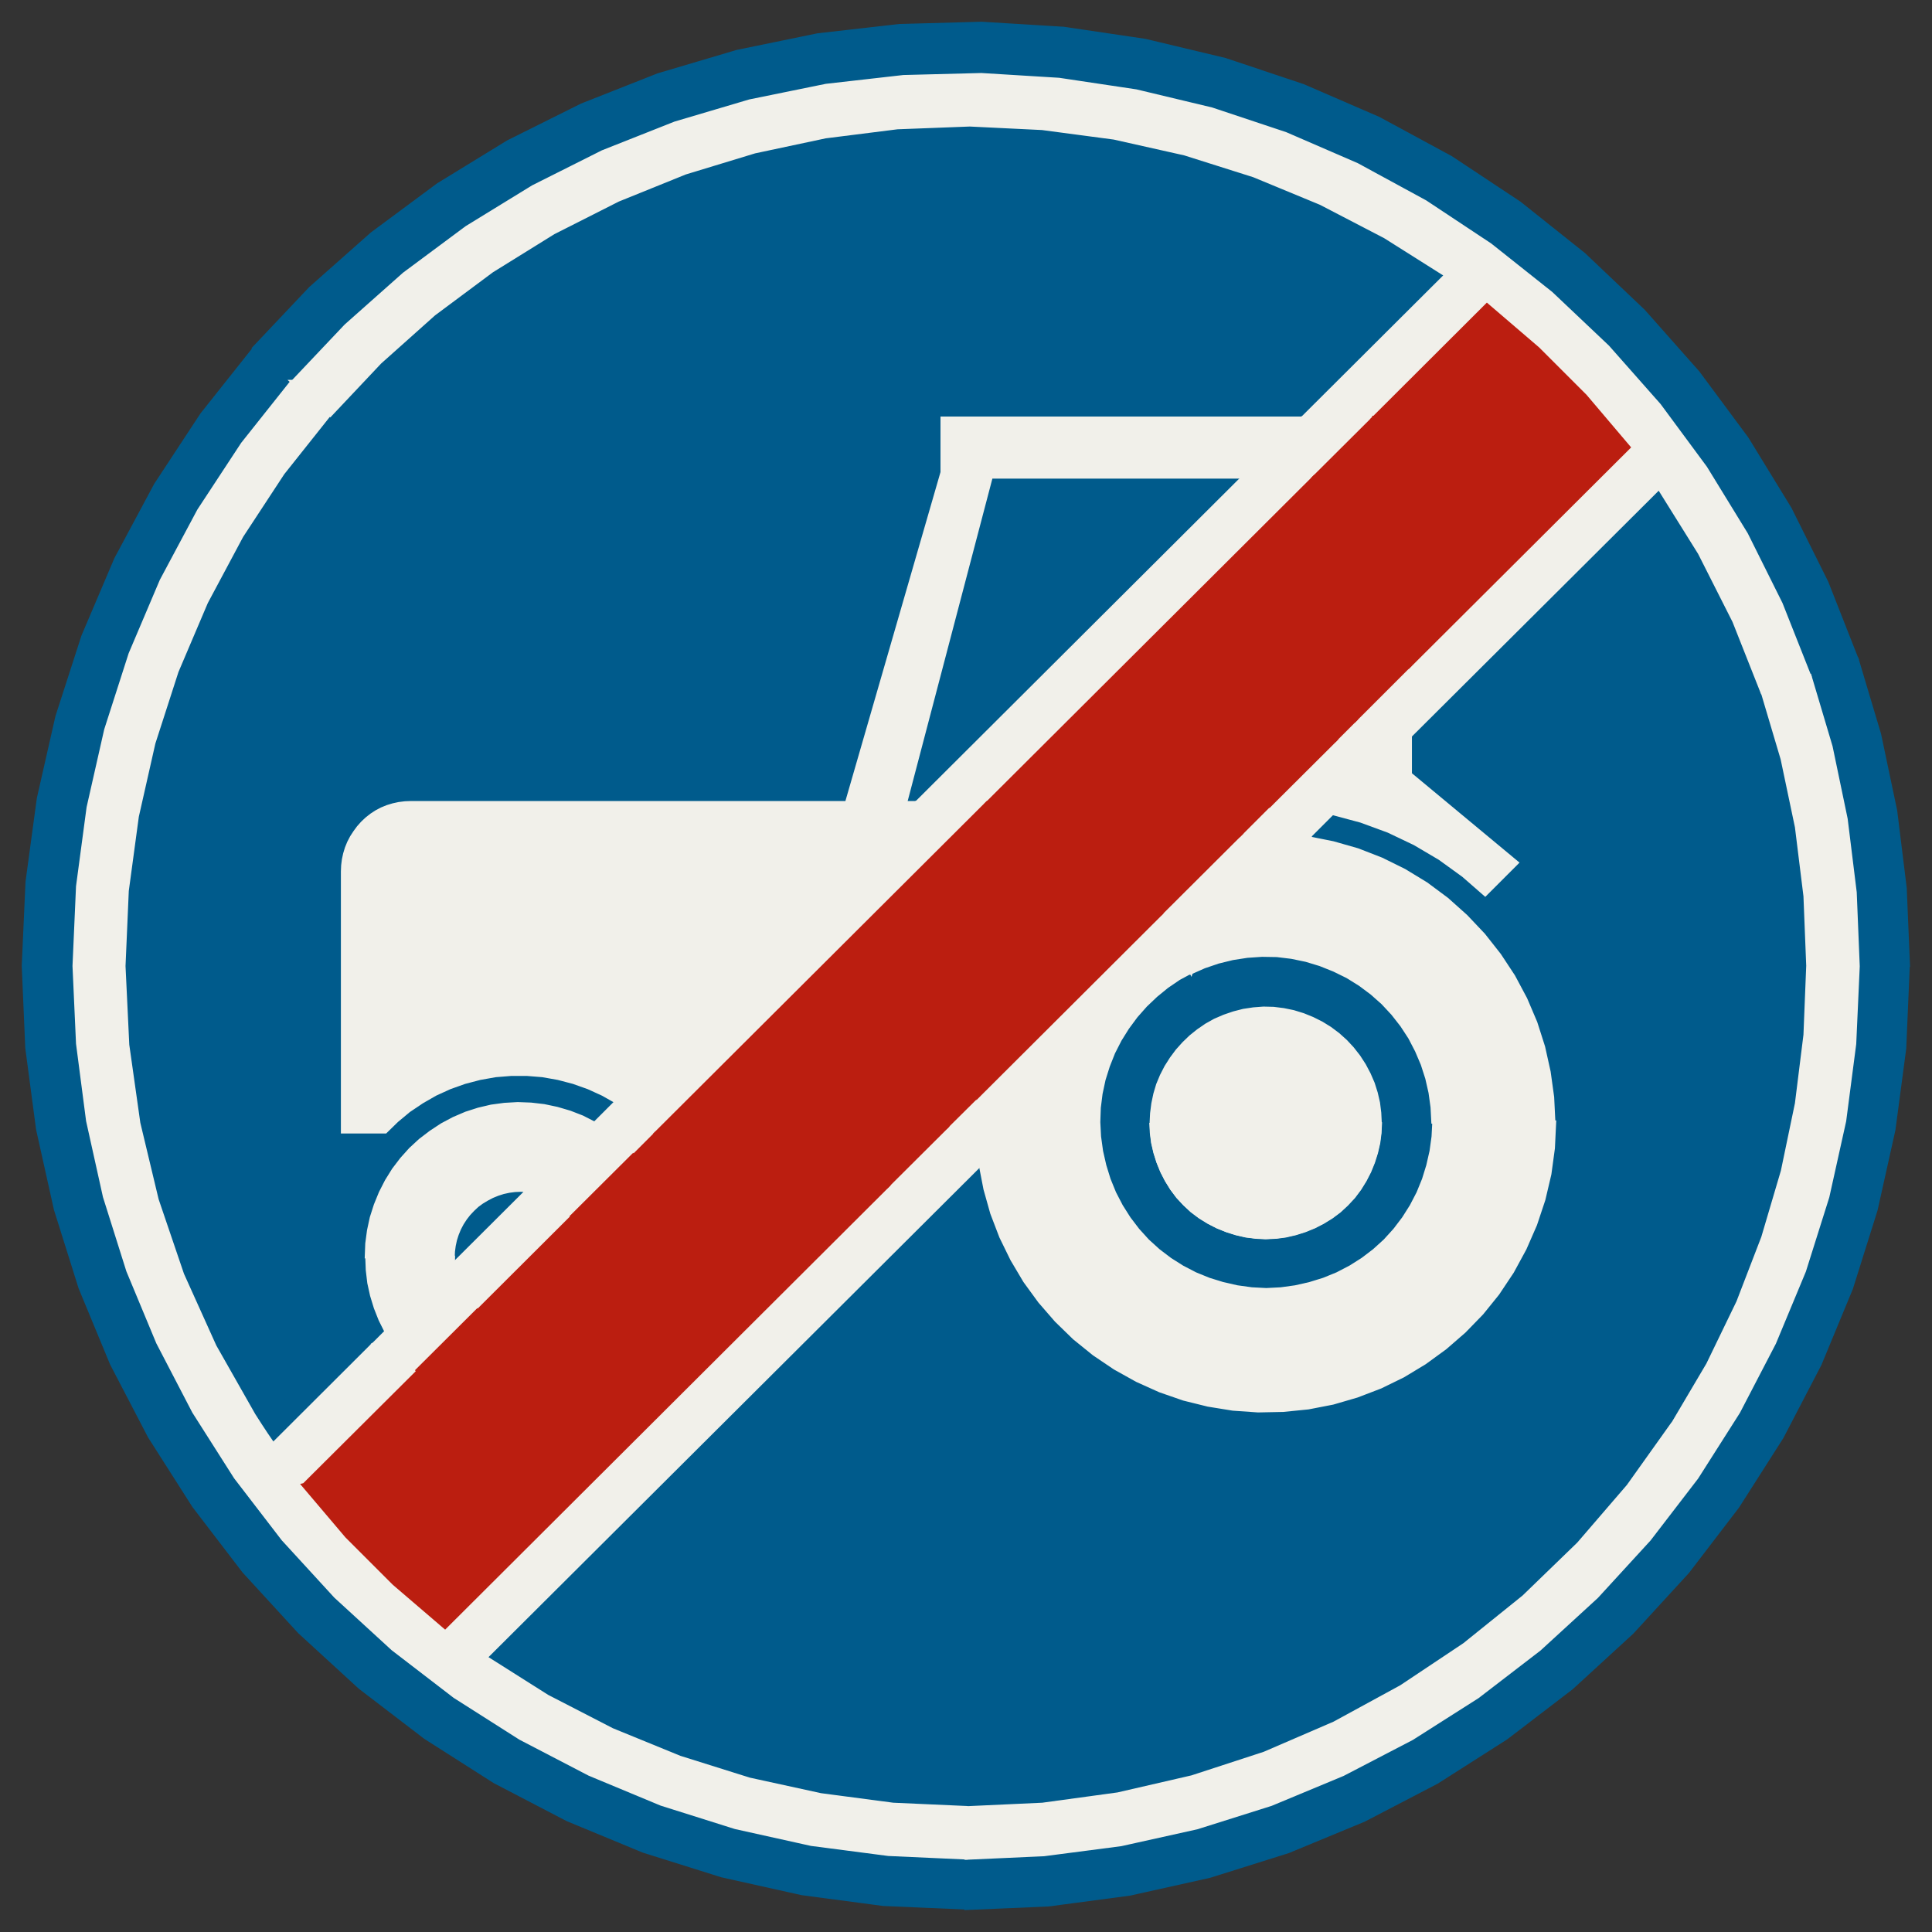 ﻿<?xml version="1.0" encoding="UTF-8" standalone="no"?>
<!DOCTYPE svg PUBLIC "-//W3C//DTD SVG 1.1//EN" "http://www.w3.org/Graphics/SVG/1.1/DTD/svg11-flat.dtd">
<svg xmlns="http://www.w3.org/2000/svg"  viewBox="-0.094 -0.094 7.688 7.688"><rect x="-0.094" y="-0.094" width="7.688" height="7.688" fill="#333333" stroke="none"/><g fill="none" stroke="black" stroke-width="0.013" transform="translate(0,7.5) scale(1, -1)">
<g id="Output" >
<path fill="rgb(0,91,140)" stroke="rgb(0,91,140)" d="M 6.561,1.928 l -0.697,0.516 -0.063,-0.078 -0.07,-0.072 -0.076,-0.066 -0.081,-0.059 -0.086,-0.052 -0.09,-0.044 -0.094,-0.036 -0.096,-0.028 -0.098,-0.019 -0.1,-0.01 -0.1,-0.002 -0.1,0.007 -0.099,0.016 -0.097,0.024 -0.095,0.033 -0.091,0.041 -0.088,0.049 -0.083,0.056 -0.078,0.063 -0.072,0.07 -0.066,0.076 -0.059,0.081 -0.051,0.086 -0.044,0.09 -0.036,0.094 -0.027,0.096 -0.019,0.098 -1.968,-1.961 0.245,-0.155 0.258,-0.133 0.269,-0.11 0.277,-0.087 0.284,-0.062 0.288,-0.038 0.29,-0.013 0.303,0.014 0.3,0.041 0.295,0.068 0.288,0.094 0.278,0.12 0.266,0.145 0.252,0.168 0.236,0.19 0.218,0.211 0.198,0.23 0.176,0.247 z "/>
<path fill="rgb(0,91,140)" stroke="rgb(0,91,140)" d="M 0.916,1.963 l 0.025,-0.039 0.025,-0.038 0.026,-0.038 0.396,0.395 -0.472,-0.28 z "/>
<path fill="rgb(0,91,140)" stroke="rgb(0,91,140)" d="M 3.656,5.718 l 0,0.214 1.434,0 0.571,0.569 -0.244,0.154 -0.256,0.133 -0.266,0.11 -0.275,0.087 -0.281,0.063 -0.286,0.038 -0.288,0.014 -0.288,-0.011 -0.286,-0.036 -0.282,-0.06 -0.276,-0.084 -0.267,-0.108 -0.257,-0.13 -0.245,-0.152 -0.231,-0.172 -0.215,-0.192 -0.198,-0.21 -0.186,-0.234 -0.164,-0.25 -0.141,-0.264 -0.117,-0.275 -0.092,-0.285 -0.066,-0.292 -0.04,-0.296 -0.013,-0.299 0.015,-0.314 0.044,-0.311 0.073,-0.305 0.101,-0.297 0.129,-0.286 0.155,-0.273 0.472,0.28 0.054,0.054 -0.023,0.046 -0.019,0.048 -0.015,0.049 -0.011,0.05 -0.006,0.051 -0.002,0.051 0.002,0.053 0.007,0.052 0.011,0.051 0.016,0.05 0.02,0.049 0.024,0.047 0.028,0.045 0.032,0.042 0.035,0.039 0.039,0.036 0.042,0.032 0.044,0.029 0.047,0.025 0.049,0.021 0.05,0.016 0.051,0.012 0.052,0.007 0.053,0.003 0.053,-0.002 0.052,-0.006 0.052,-0.011 0.051,-0.015 0.049,-0.019 0.047,-0.024 0.088,0.088 -0.055,0.031 -0.057,0.026 -0.059,0.021 -0.061,0.016 -0.062,0.011 -0.062,0.005 -0.063,-0 -0.062,-0.005 -0.062,-0.011 -0.061,-0.016 -0.059,-0.021 -0.057,-0.026 -0.054,-0.031 -0.052,-0.035 -0.048,-0.04 -0.045,-0.044 -0.171,0 0,1.036 0.001,0.024 0.003,0.024 0.005,0.023 0.007,0.023 0.009,0.022 0.011,0.021 0.013,0.02 0.014,0.019 0.016,0.018 0.017,0.016 0.019,0.015 0.02,0.013 0.021,0.011 0.022,0.009 0.023,0.007 0.023,0.005 0.024,0.003 0.024,0.001 1.734,0 0.381,1.318 z "/>
<path fill="rgb(0,91,140)" stroke="rgb(0,91,140)" d="M 6.561,1.928 l 0.14,0.237 0.12,0.248 0.099,0.257 0.078,0.264 0.056,0.269 0.034,0.273 0.011,0.275 -0.011,0.277 -0.034,0.275 -0.057,0.271 -0.079,0.266 -0.112,0.283 -0.137,0.271 -0.161,0.258 -0.991,-0.987 0,-0.149 0.425,-0.353 -0.127,-0.127 -0.087,0.076 -0.094,0.068 -0.1,0.059 -0.105,0.05 -0.109,0.04 -0.112,0.03 -0.097,-0.097 0.1,-0.02 0.098,-0.028 0.095,-0.037 0.091,-0.045 0.087,-0.053 0.082,-0.061 0.076,-0.068 0.07,-0.074 0.063,-0.08 0.056,-0.085 0.048,-0.09 0.04,-0.094 0.031,-0.097 0.022,-0.099 0.014,-0.101 0.005,-0.102 -0.005,-0.104 -0.014,-0.103 -0.024,-0.102 -0.033,-0.099 -0.042,-0.096 -0.05,-0.092 -0.058,-0.087 0.697,-0.516 z "/>
<path fill="rgb(0,91,140)" stroke="rgb(0,91,140)" d="M 1.709,2.591 l 0,-0.009 0,-0.009 0.001,-0.009 0.292,0.291 -0.023,0.001 -0.023,-0.001 -0.023,-0.003 -0.023,-0.005 -0.022,-0.007 -0.022,-0.009 -0.021,-0.011 -0.02,-0.012 -0.019,-0.014 -0.017,-0.016 -0.016,-0.017 -0.014,-0.018 -0.013,-0.02 -0.011,-0.021 -0.009,-0.022 -0.007,-0.022 -0.005,-0.023 -0.003,-0.023 -0.001,-0.023 z "/>
<path fill="rgb(0,91,140)" stroke="rgb(0,91,140)" d="M 5.398,3.126 l -0.002,-0.04 -0.005,-0.039 -0.009,-0.039 -0.012,-0.038 -0.015,-0.037 -0.018,-0.035 -0.021,-0.034 -0.024,-0.032 -0.027,-0.029 -0.029,-0.027 -0.032,-0.024 -0.034,-0.021 -0.035,-0.018 -0.037,-0.015 -0.038,-0.012 -0.039,-0.009 -0.039,-0.005 -0.04,-0.002 -0.04,0.002 -0.039,0.005 -0.039,0.009 -0.038,0.012 -0.037,0.015 -0.035,0.018 -0.034,0.021 -0.032,0.024 -0.029,0.027 -0.027,0.029 -0.024,0.032 -0.021,0.034 -0.018,0.035 -0.015,0.037 -0.012,0.038 -0.009,0.039 -0.005,0.039 -0.002,0.04 0.002,0.039 0.005,0.039 0.008,0.038 0.011,0.037 0.015,0.036 0.018,0.035 0.021,0.033 0.023,0.031 0.026,0.029 0.028,0.027 0.03,0.024 0.032,0.022 0.034,0.019 -0.093,0.188 -0.05,-0.027 -0.047,-0.032 -0.044,-0.036 -0.041,-0.039 -0.038,-0.043 -0.034,-0.046 -0.03,-0.048 -0.026,-0.051 -0.021,-0.053 -0.017,-0.054 -0.012,-0.056 -0.007,-0.056 -0.002,-0.057 0.003,-0.058 0.008,-0.058 0.013,-0.057 0.017,-0.055 0.022,-0.054 0.027,-0.052 0.031,-0.049 0.035,-0.046 0.039,-0.043 0.043,-0.039 0.046,-0.035 0.049,-0.031 0.052,-0.027 0.054,-0.022 0.055,-0.017 0.057,-0.013 0.058,-0.008 0.058,-0.003 0.058,0.003 0.058,0.008 0.057,0.013 0.055,0.017 0.054,0.022 0.052,0.027 0.049,0.031 0.046,0.035 0.043,0.039 0.039,0.043 0.035,0.046 0.031,0.049 0.027,0.052 0.022,0.054 0.017,0.055 0.013,0.057 0.008,0.058 0.003,0.058 -0.21,0 z "/>
<path fill="rgb(0,91,140)" stroke="rgb(0,91,140)" d="M 5.398,3.126 l 0.21,0 -0.003,0.059 -0.008,0.058 -0.013,0.057 -0.018,0.056 -0.023,0.054 -0.027,0.052 -0.032,0.049 -0.036,0.046 -0.04,0.043 -0.044,0.039 -0.047,0.035 -0.05,0.031 -0.053,0.026 -0.055,0.022 -0.056,0.017 -0.058,0.012 -0.058,0.007 -0.059,0.001 -0.059,-0.004 -0.058,-0.009 -0.057,-0.014 -0.056,-0.019 -0.054,-0.024 0.093,-0.188 0.037,0.016 0.038,0.013 0.039,0.01 0.04,0.006 0.04,0.003 0.04,-0.001 0.04,-0.005 0.039,-0.008 0.039,-0.012 0.037,-0.015 0.036,-0.018 0.034,-0.021 0.032,-0.024 0.03,-0.027 0.027,-0.029 0.025,-0.032 0.022,-0.034 0.019,-0.036 0.016,-0.037 0.012,-0.038 0.009,-0.039 0.005,-0.04 0.002,-0.04 z "/>
<path fill="rgb(0,91,140)" stroke="rgb(0,91,140)" d="M 3.509,4.4 l 0.043,0 1.302,1.298 -1.004,0 -0.341,-1.298 z "/>
<path fill="rgb(0,91,140)" stroke="rgb(0,91,140)" d="M 1.068,6.076 l -0.151,0.131 -0.208,-0.262 -0.184,-0.28 -0.158,-0.295 -0.131,-0.308 -0.103,-0.319 -0.074,-0.326 -0.045,-0.332 -0.015,-0.334 0.014,-0.327 0.043,-0.324 0.071,-0.319 0.098,-0.312 0.125,-0.302 0.151,-0.29 0.176,-0.276 0.199,-0.26 0.221,-0.241 0.241,-0.221 0.26,-0.199 0.276,-0.176 0.29,-0.151 0.302,-0.125 0.312,-0.098 0.319,-0.071 0.324,-0.043 0.327,-0.014 0,0.2 -0.309,0.014 -0.307,0.04 -0.302,0.067 -0.295,0.093 -0.286,0.119 -0.275,0.143 -0.261,0.166 -0.246,0.189 -0.228,0.209 -0.209,0.228 -0.189,0.246 -0.166,0.261 -0.143,0.275 -0.119,0.286 -0.093,0.295 -0.067,0.302 -0.04,0.307 -0.014,0.309 0.014,0.317 0.042,0.314 0.07,0.309 0.097,0.302 0.124,0.292 0.149,0.279 0.174,0.265 0.197,0.248 z "/>
<path fill="rgb(0,91,140)" stroke="rgb(0,91,140)" d="M 7.5,3.75 l -0.013,0.31 -0.038,0.308 -0.064,0.304 -0.089,0.298 -0.189,-0.065 0.084,-0.282 0.06,-0.288 0.036,-0.292 0.012,-0.294 -0.014,-0.309 -0.04,-0.307 -0.067,-0.302 -0.093,-0.295 -0.119,-0.286 -0.143,-0.275 -0.166,-0.261 -0.189,-0.246 -0.209,-0.228 -0.228,-0.209 -0.246,-0.189 -0.261,-0.166 -0.275,-0.143 -0.286,-0.119 -0.295,-0.093 -0.302,-0.067 -0.307,-0.04 -0.309,-0.014 0,-0.2 0.327,0.014 0.324,0.043 0.319,0.071 0.312,0.098 0.302,0.125 0.29,0.151 0.276,0.176 0.26,0.199 0.241,0.221 0.221,0.241 0.199,0.26 0.176,0.276 0.151,0.29 0.125,0.302 0.098,0.312 0.071,0.319 0.043,0.324 0.014,0.327 z "/>
<path fill="rgb(0,91,140)" stroke="rgb(0,91,140)" d="M 1.068,6.076 l 0.213,0.225 0.232,0.206 0.249,0.185 0.264,0.162 0.277,0.139 0.288,0.114 0.297,0.088 0.304,0.062 0.308,0.035 0.31,0.008 0.309,-0.019 0.307,-0.046 0.301,-0.072 0.294,-0.098 0.284,-0.123 0.272,-0.148 0.258,-0.171 0.243,-0.193 0.225,-0.213 0.205,-0.232 0.184,-0.249 0.162,-0.264 0.138,-0.277 0.114,-0.288 0.189,0.065 -0.12,0.305 -0.146,0.293 -0.171,0.279 -0.195,0.263 -0.217,0.245 -0.237,0.225 -0.256,0.204 -0.273,0.181 -0.288,0.156 -0.3,0.13 -0.311,0.104 -0.318,0.076 -0.324,0.048 -0.327,0.02 -0.327,-0.009 -0.325,-0.037 -0.321,-0.066 -0.314,-0.093 -0.304,-0.12 -0.293,-0.146 -0.279,-0.171 -0.263,-0.195 -0.245,-0.217 -0.225,-0.238 0.151,-0.131 z "/>
<path fill="rgb(241,240,234)" stroke="rgb(241,240,234)" d="M 5.398,3.126 l -0.002,-0.04 -0.005,-0.039 -0.009,-0.039 -0.012,-0.038 -0.015,-0.037 -0.018,-0.035 -0.021,-0.034 -0.024,-0.032 -0.027,-0.029 -0.029,-0.027 -0.032,-0.024 -0.034,-0.021 -0.035,-0.018 -0.037,-0.015 -0.038,-0.012 -0.039,-0.009 -0.039,-0.005 -0.04,-0.002 -0.04,0.002 -0.039,0.005 -0.039,0.009 -0.038,0.012 -0.037,0.015 -0.035,0.018 -0.034,0.021 -0.032,0.024 -0.029,0.027 -0.027,0.029 -0.024,0.032 -0.021,0.034 -0.018,0.035 -0.015,0.037 -0.012,0.038 -0.009,0.039 -0.005,0.039 -0.002,0.04 0.002,-0.04 0.005,-0.039 0.009,-0.039 0.012,-0.038 0.015,-0.037 0.018,-0.035 0.021,-0.034 0.024,-0.032 0.027,-0.029 0.029,-0.027 0.032,-0.024 0.034,-0.021 0.035,-0.018 0.037,-0.015 0.038,-0.012 0.039,-0.009 0.039,-0.005 0.04,-0.002 0.04,0.002 0.039,0.005 0.039,0.009 0.038,0.012 0.037,0.015 0.035,0.018 0.034,0.021 0.032,0.024 0.029,0.027 0.027,0.029 0.024,0.032 0.021,0.034 0.018,0.035 0.015,0.037 0.012,0.038 0.009,0.039 0.005,0.039 0.002,0.04 z "/>
<path fill="rgb(241,240,234)" stroke="rgb(241,240,234)" d="M 5.398,3.126 l -0.002,0.04 -0.005,0.04 -0.009,0.039 -0.012,0.038 -0.016,0.037 -0.019,0.036 -0.022,0.034 -0.025,0.032 -0.027,0.029 -0.03,0.027 -0.032,0.024 -0.034,0.021 -0.036,0.018 -0.037,0.015 -0.039,0.012 -0.039,0.008 -0.04,0.005 -0.04,0.001 -0.04,-0.003 -0.04,-0.006 -0.039,-0.01 -0.038,-0.013 -0.037,-0.016 -0.034,-0.019 -0.032,-0.022 -0.03,-0.024 -0.028,-0.027 -0.026,-0.029 -0.023,-0.031 -0.021,-0.033 -0.018,-0.035 -0.015,-0.036 -0.011,-0.037 -0.008,-0.038 -0.005,-0.039 -0.002,-0.039 0.002,-0.04 0.005,-0.039 0.009,-0.039 0.012,-0.038 0.015,-0.037 0.018,-0.035 0.021,-0.034 0.024,-0.032 0.027,-0.029 0.029,-0.027 0.032,-0.024 0.034,-0.021 0.035,-0.018 0.037,-0.015 0.038,-0.012 0.039,-0.009 0.039,-0.005 0.04,-0.002 0.04,0.002 0.039,0.005 0.039,0.009 0.038,0.012 0.037,0.015 0.035,0.018 0.034,0.021 0.032,0.024 0.029,0.027 0.027,0.029 0.024,0.032 0.021,0.034 0.018,0.035 0.015,0.037 0.012,0.038 0.009,0.039 0.005,0.039 0.002,0.04 z "/>
<path fill="rgb(241,240,234)" stroke="rgb(241,240,234)" d="M 5.517,4.664 l -0.308,-0.307 0.112,-0.03 0.109,-0.04 0.105,-0.05 0.1,-0.059 0.094,-0.068 0.087,-0.076 0.127,0.127 -0.425,0.353 0,0.149 z "/>
<path fill="rgb(241,240,234)" stroke="rgb(241,240,234)" d="M 3.656,5.718 l -0.381,-1.318 -1.734,0 -0.024,-0.001 -0.024,-0.003 -0.023,-0.005 -0.023,-0.007 -0.022,-0.009 -0.021,-0.011 -0.02,-0.013 -0.019,-0.015 -0.017,-0.016 -0.016,-0.018 -0.014,-0.019 -0.013,-0.02 -0.011,-0.021 -0.009,-0.022 -0.007,-0.023 -0.005,-0.023 -0.003,-0.024 -0.001,-0.024 0,-1.036 0.171,0 0.045,0.044 0.048,0.04 0.052,0.035 0.054,0.031 0.057,0.026 0.059,0.021 0.061,0.016 0.062,0.011 0.062,0.005 0.063,0 0.062,-0.005 0.062,-0.011 0.061,-0.016 0.059,-0.021 0.057,-0.026 0.055,-0.031 0.913,0.91 0.237,0.279 0.341,1.298 1.004,0 0.235,0.234 -1.434,0 0,-0.214 z "/>
<path fill="rgb(241,240,234)" stroke="rgb(241,240,234)" d="M 3.509,4.4 l -0.237,-0.279 0.28,0.279 -0.043,0 z "/>
<path fill="rgb(241,240,234)" stroke="rgb(241,240,234)" d="M 1.709,2.591 l 0.001,0.023 0.003,0.023 0.005,0.023 0.007,0.022 0.009,0.022 0.011,0.021 0.013,0.02 0.014,0.018 0.016,0.017 0.017,0.016 0.019,0.014 0.02,0.012 0.021,0.011 0.022,0.009 0.022,0.007 0.023,0.005 0.023,0.003 0.023,0.001 0.023,-0.001 0.269,0.268 -0.047,0.024 -0.049,0.019 -0.051,0.015 -0.052,0.011 -0.052,0.006 -0.053,0.002 -0.053,-0.003 -0.052,-0.007 -0.051,-0.012 -0.05,-0.016 -0.049,-0.021 -0.047,-0.025 -0.044,-0.029 -0.042,-0.032 -0.039,-0.036 -0.035,-0.039 -0.032,-0.042 -0.028,-0.045 -0.024,-0.047 -0.02,-0.049 -0.016,-0.05 -0.011,-0.051 -0.007,-0.052 -0.002,-0.053 0.343,0 z "/>
<path fill="rgb(241,240,234)" stroke="rgb(241,240,234)" d="M 1.709,2.591 l -0.343,0 0.002,-0.051 0.006,-0.051 0.011,-0.05 0.015,-0.049 0.019,-0.048 0.023,-0.046 0.269,0.268 -0.001,0.009 -0,0.009 -0,0.009 z "/>
<path fill="rgb(241,240,234)" stroke="rgb(241,240,234)" d="M 4.646,3.724 l -0.024,0.048 -0.815,-0.812 0.019,-0.098 0.027,-0.096 0.036,-0.094 0.044,-0.09 0.051,-0.086 0.059,-0.081 0.066,-0.076 0.072,-0.07 0.078,-0.063 0.083,-0.056 0.088,-0.049 0.091,-0.041 0.095,-0.033 0.097,-0.024 0.099,-0.016 0.1,-0.007 0.1,0.002 0.1,0.01 0.098,0.019 0.096,0.028 0.094,0.036 0.09,0.044 0.086,0.052 0.081,0.059 0.076,0.066 0.07,0.072 0.063,0.078 0.058,0.087 0.05,0.092 0.042,0.096 0.033,0.099 0.024,0.102 0.014,0.103 0.005,0.104 -0.48,0 -0.003,-0.058 -0.008,-0.058 -0.013,-0.057 -0.017,-0.055 -0.022,-0.054 -0.027,-0.052 -0.031,-0.049 -0.035,-0.046 -0.039,-0.043 -0.043,-0.039 -0.046,-0.035 -0.049,-0.031 -0.052,-0.027 -0.054,-0.022 -0.055,-0.017 -0.057,-0.013 -0.058,-0.008 -0.058,-0.003 -0.058,0.003 -0.058,0.008 -0.057,0.013 -0.055,0.017 -0.054,0.022 -0.052,0.027 -0.049,0.031 -0.046,0.035 -0.043,0.039 -0.039,0.043 -0.035,0.046 -0.031,0.049 -0.027,0.052 -0.022,0.054 -0.017,0.055 -0.013,0.057 -0.008,0.058 -0.003,0.058 0.002,0.057 0.007,0.056 0.012,0.056 0.017,0.054 0.021,0.053 0.026,0.051 0.03,0.048 0.034,0.046 0.038,0.043 0.041,0.039 0.044,0.036 0.047,0.032 0.05,0.027 z "/>
<path fill="rgb(241,240,234)" stroke="rgb(241,240,234)" d="M 6.089,3.126 l -0.005,0.102 -0.014,0.101 -0.022,0.099 -0.031,0.097 -0.04,0.094 -0.048,0.09 -0.056,0.085 -0.063,0.08 -0.07,0.074 -0.076,0.068 -0.082,0.061 -0.087,0.053 -0.091,0.045 -0.095,0.037 -0.098,0.028 -0.1,0.02 -0.491,-0.489 0.024,-0.048 0.054,0.024 0.056,0.019 0.057,0.014 0.058,0.009 0.059,0.004 0.059,-0.001 0.058,-0.007 0.058,-0.012 0.056,-0.017 0.055,-0.022 0.053,-0.026 0.05,-0.031 0.047,-0.035 0.044,-0.039 0.04,-0.043 0.036,-0.046 0.032,-0.049 0.027,-0.052 0.023,-0.054 0.018,-0.056 0.013,-0.057 0.008,-0.058 0.003,-0.059 0.48,0 z "/>
<path fill="rgb(241,240,234)" stroke="rgb(241,240,234)" d="M 1.839,0.998 l 1.968,1.961 -0.007,0.055 -0.004,0.056 -0.001,0.056 0.001,0.036 0.002,0.036 0.003,0.036 -0.122,-0.121 0.003,-0.081 0.008,-0.081 0.014,-0.08 -0.267,0 -1.759,-1.754 0.053,-0.041 0.054,-0.04 0.055,-0.039 z "/>
<path fill="rgb(241,240,234)" stroke="rgb(241,240,234)" d="M 6.508,5.652 l -0.039,0.055 -0.04,0.054 -0.041,0.054 -0.871,-0.868 0,-0.282 0.991,0.987 z "/>
<path fill="rgb(241,240,234)" stroke="rgb(241,240,234)" d="M 3.436,2.872 l 0.267,0 -0.014,0.08 -0.008,0.081 -0.003,0.081 -0.242,-0.241 z "/>
<path fill="rgb(241,240,234)" stroke="rgb(241,240,234)" d="M 5.303,4.646 l -0.087,0 -0.261,-0.26 0.085,-0.004 0.085,-0.01 0.084,-0.015 0.308,0.307 0,0.282 -0.214,-0.214 0,-0.087 z "/>
<path fill="rgb(241,240,234)" stroke="rgb(241,240,234)" d="M 3.807,2.96 l 0.815,0.812 -0.094,0.189 -0.728,-0.726 -0.003,-0.036 -0.002,-0.036 -0.001,-0.036 0.001,-0.056 0.004,-0.056 0.007,-0.055 z "/>
<path fill="rgb(241,240,234)" stroke="rgb(241,240,234)" d="M 4.622,3.772 l 0.491,0.489 -0.091,0.01 -0.092,0.003 -0.092,-0.005 -0.309,-0.308 0.094,-0.189 z "/>
<path fill="rgb(241,240,234)" stroke="rgb(241,240,234)" d="M 5.303,4.646 l 0,0.087 -0.087,-0.087 0.087,0 z "/>
<path fill="rgb(241,240,234)" stroke="rgb(241,240,234)" d="M 5.112,4.261 l 0.097,0.097 -0.084,0.015 -0.085,0.01 -0.085,0.004 -0.118,-0.118 0.092,0.005 0.092,-0.003 0.091,-0.01 z "/>
<path fill="rgb(241,240,234)" stroke="rgb(241,240,234)" d="M 4.855,5.698 l -1.302,-1.298 0.283,0 1.302,1.298 -0.283,0 z "/>
<path fill="rgb(241,240,234)" stroke="rgb(241,240,234)" d="M 2.359,3.211 l 0.014,-0.009 0.014,-0.009 0.013,-0.009 0.016,-0.012 0.016,-0.012 0.015,-0.013 0.826,0.974 -0.913,-0.91 z "/>
<path fill="rgb(241,240,234)" stroke="rgb(241,240,234)" d="M 5.09,5.932 l -0.235,-0.234 0.283,0 0.235,0.234 -0.283,0 z "/>
<path fill="rgb(241,240,234)" stroke="rgb(241,240,234)" d="M 1.811,2.382 l 0.374,0.373 -0.012,0.014 -0.013,0.013 -0.013,0.012 -0.018,0.014 -0.019,0.012 -0.02,0.011 -0.021,0.009 -0.022,0.007 -0.022,0.005 -0.023,0.003 -0.292,-0.291 0.003,-0.024 0.005,-0.023 0.008,-0.023 0.01,-0.022 0.011,-0.021 0.013,-0.02 0.015,-0.018 0.017,-0.017 0.018,-0.016 z "/>
<path fill="rgb(241,240,234)" stroke="rgb(241,240,234)" d="M 2.369,3.055 l -0.222,-0.262 0.013,-0.012 0.013,-0.013 0.012,-0.014 0.244,0.243 -0.019,0.02 -0.02,0.019 -0.021,0.018 z "/>
<path fill="rgb(241,240,234)" stroke="rgb(241,240,234)" d="M 2.359,3.211 l -0.088,-0.088 0.02,-0.012 0.02,-0.012 0.019,-0.013 0.07,0.098 -0.013,0.009 -0.014,0.009 -0.014,0.009 z "/>
<path fill="rgb(241,240,234)" stroke="rgb(241,240,234)" d="M 1.112,1.685 l 0.455,0.453 -0.043,0.043 -0.039,0.047 -0.034,0.051 -0.063,-0.037 -0.396,-0.395 0.039,-0.055 0.04,-0.054 0.041,-0.054 z "/>
<path fill="rgb(241,240,234)" stroke="rgb(241,240,234)" d="M 5.823,6.381 l -0.053,0.041 -0.054,0.04 -0.055,0.039 -0.571,-0.569 0.283,0 0.45,0.449 z "/>
<path fill="rgb(241,240,234)" stroke="rgb(241,240,234)" d="M 1.388,2.243 l 0.063,0.037 -0.003,0.005 -0.003,0.005 -0.003,0.005 -0.054,-0.054 z "/>
<path fill="rgb(241,240,234)" stroke="rgb(241,240,234)" d="M 2.369,3.055 l -0.013,0.01 -0.013,0.01 -0.013,0.01 -0.019,0.013 -0.02,0.012 -0.02,0.012 -0.269,-0.268 0.023,-0.003 0.022,-0.005 0.022,-0.007 0.021,-0.009 0.02,-0.011 0.019,-0.012 0.018,-0.014 0.222,0.262 z "/>
<path fill="rgb(241,240,234)" stroke="rgb(241,240,234)" d="M 1.567,2.139 l 0.244,0.243 -0.018,0.016 -0.017,0.017 -0.015,0.018 -0.013,0.02 -0.011,0.021 -0.01,0.022 -0.008,0.023 -0.005,0.023 -0.003,0.024 -0.269,-0.268 0.003,-0.005 0.003,-0.005 0.003,-0.005 0.034,-0.051 0.039,-0.047 0.043,-0.043 z "/>
<path fill="rgb(241,240,234)" stroke="rgb(241,240,234)" d="M 2.514,3.083 l 1.322,1.318 -0.283,0 -0.28,-0.279 -0.826,-0.974 0.023,-0.021 0.022,-0.022 0.021,-0.022 z "/>
<path fill="rgb(241,240,234)" stroke="rgb(241,240,234)" d="M 2.369,3.055 l 0.021,-0.018 0.02,-0.019 0.019,-0.02 0.085,0.085 -0.021,0.022 -0.022,0.022 -0.023,0.021 -0.015,0.013 -0.016,0.012 -0.016,0.012 -0.07,-0.098 0.013,-0.01 0.013,-0.01 0.013,-0.01 z "/>
<path fill="rgb(241,240,234)" stroke="rgb(241,240,234)" d="M 6.561,1.928 l -0.176,-0.247 -0.198,-0.23 -0.218,-0.211 -0.236,-0.19 -0.252,-0.168 -0.266,-0.145 -0.278,-0.12 -0.288,-0.094 -0.295,-0.068 -0.3,-0.041 -0.303,-0.014 0,-0.2 0.309,0.014 0.307,0.04 0.302,0.067 0.295,0.093 0.286,0.119 0.275,0.143 0.261,0.166 0.246,0.189 0.228,0.209 0.209,0.228 0.189,0.246 0.166,0.261 0.143,0.275 0.119,0.286 0.093,0.295 0.067,0.302 0.04,0.307 0.014,0.309 -0.012,0.294 -0.036,0.292 -0.06,0.288 -0.084,0.282 -0.189,-0.065 0.079,-0.266 0.057,-0.271 0.034,-0.275 0.011,-0.277 -0.011,-0.275 -0.034,-0.273 -0.056,-0.269 -0.078,-0.264 -0.099,-0.257 -0.12,-0.248 -0.14,-0.237 z "/>
<path fill="rgb(241,240,234)" stroke="rgb(241,240,234)" d="M 1.068,6.076 l -0.197,-0.248 -0.174,-0.265 -0.149,-0.279 -0.124,-0.292 -0.097,-0.302 -0.07,-0.309 -0.042,-0.314 -0.014,-0.317 0.014,-0.309 0.04,-0.307 0.067,-0.302 0.093,-0.295 0.119,-0.286 0.143,-0.275 0.166,-0.261 0.189,-0.246 0.209,-0.228 0.228,-0.209 0.246,-0.189 0.261,-0.166 0.275,-0.143 0.286,-0.119 0.295,-0.093 0.302,-0.067 0.307,-0.04 0.309,-0.014 0,0.2 -0.29,0.013 -0.288,0.038 -0.284,0.062 -0.277,0.087 -0.269,0.11 -0.258,0.133 -0.245,0.155 -0.055,0.039 -0.054,0.04 -0.053,0.041 -0.203,0.174 -0.189,0.189 -0.173,0.204 -0.041,0.054 -0.04,0.054 -0.039,0.055 -0.026,0.038 -0.025,0.038 -0.025,0.039 -0.155,0.273 -0.129,0.286 -0.101,0.297 -0.073,0.305 -0.044,0.311 -0.015,0.314 0.013,0.299 0.04,0.296 0.066,0.292 0.092,0.285 0.117,0.275 0.141,0.264 0.164,0.25 0.186,0.234 -0.151,0.131 z "/>
<path fill="rgb(241,240,234)" stroke="rgb(241,240,234)" d="M 5.823,6.381 l 0.203,-0.174 0.189,-0.189 0.173,-0.204 0.041,-0.054 0.04,-0.054 0.039,-0.055 0.161,-0.258 0.137,-0.271 0.112,-0.283 0.189,0.065 -0.114,0.288 -0.138,0.277 -0.162,0.264 -0.184,0.249 -0.205,0.232 -0.225,0.213 -0.243,0.193 -0.258,0.171 -0.272,0.148 -0.284,0.123 -0.294,0.098 -0.301,0.072 -0.307,0.046 -0.309,0.019 -0.31,-0.008 -0.308,-0.035 -0.304,-0.062 -0.297,-0.088 -0.288,-0.114 -0.277,-0.139 -0.264,-0.162 -0.249,-0.185 -0.232,-0.206 -0.213,-0.225 0.151,-0.131 0.198,0.21 0.215,0.192 0.231,0.172 0.245,0.152 0.257,0.13 0.267,0.108 0.276,0.084 0.282,0.06 0.286,0.036 0.288,0.011 0.288,-0.014 0.286,-0.038 0.281,-0.063 0.275,-0.087 0.266,-0.11 0.256,-0.133 0.244,-0.154 0.055,-0.039 0.054,-0.04 0.053,-0.041 z "/>
<path fill="rgb(187,30,16)" stroke="rgb(187,30,16)" d="M 3.8,3.235 l 0.015,0.106 0.025,0.104 0.034,0.101 0.043,0.097 0.052,0.093 0.061,0.088 -0.091,0.07 -0.06,-0.086 -0.053,-0.09 -0.045,-0.094 -0.037,-0.098 -0.029,-0.1 -0.021,-0.102 -0.012,-0.104 -0.003,-0.104 0.122,0.121 z "/>
<path fill="rgb(187,30,16)" stroke="rgb(187,30,16)" d="M 4.432,4.154 l -0.092,-0.051 -0.087,-0.059 -0.081,-0.067 -0.075,-0.074 -0.067,-0.08 -0.061,-0.088 -0.052,-0.093 -0.043,-0.097 -0.034,-0.101 -0.025,-0.104 -0.015,-0.106 0.728,0.726 -0.096,0.193 z "/>
<path fill="rgb(187,30,16)" stroke="rgb(187,30,16)" d="M 4.381,4.256 l -0.194,0.39 -0.278,-0.246 -0.074,0 -1.322,-1.318 0.04,-0.048 0.036,-0.051 0.031,-0.054 0.027,-0.057 0.788,0 0.242,0.241 0.003,0.104 0.012,0.104 0.021,0.102 0.029,0.1 0.037,0.098 0.045,0.094 0.053,0.09 0.06,0.086 0.074,0.088 0.082,0.081 0.089,0.073 0.096,0.065 0.101,0.056 z "/>
<path fill="rgb(187,30,16)" stroke="rgb(187,30,16)" d="M 5.823,6.381 l -0.45,-0.449 0.144,0 0,-0.986 0.871,0.868 -0.173,0.204 -0.189,0.189 -0.203,0.174 z "/>
<path fill="rgb(187,30,16)" stroke="rgb(187,30,16)" d="M 4.432,4.154 l 0.096,-0.193 0.309,0.308 -0.105,-0.015 -0.103,-0.024 -0.1,-0.033 -0.097,-0.043 z "/>
<path fill="rgb(187,30,16)" stroke="rgb(187,30,16)" d="M 5.138,5.698 l -1.302,-1.298 0.074,0 0.278,0.246 1.028,0 0.087,0.087 0,0.965 -0.165,0 z "/>
<path fill="rgb(187,30,16)" stroke="rgb(187,30,16)" d="M 4.381,4.256 l -0.101,-0.056 -0.096,-0.065 -0.089,-0.073 -0.082,-0.081 -0.074,-0.088 0.091,-0.07 0.067,0.08 0.075,0.074 0.081,0.067 0.087,0.059 0.092,0.051 0.097,0.043 0.1,0.033 0.103,0.024 0.105,0.015 0.118,0.118 -0.119,-0.004 -0.118,-0.015 -0.116,-0.026 -0.113,-0.037 -0.109,-0.048 z "/>
<path fill="rgb(187,30,16)" stroke="rgb(187,30,16)" d="M 1.567,2.139 l 0.042,-0.034 0.045,-0.031 0.047,-0.027 0.049,-0.022 0.051,-0.018 0.052,-0.013 0.053,-0.009 0.054,-0.004 0.054,0.001 0.054,0.006 0.053,0.011 0.052,0.015 0.05,0.02 0.048,0.024 0.046,0.028 0.043,0.032 0.04,0.036 0.037,0.039 0.033,0.042 0.029,0.045 0.025,0.048 0.021,0.05 0.016,0.051 0.012,0.053 0.007,0.054 0.002,0.054 -0.003,0.056 -0.008,0.055 -0.013,0.054 -0.018,0.053 -0.022,0.051 -0.027,0.049 -0.031,0.046 -0.035,0.043 -0.244,-0.243 0.013,-0.018 0.011,-0.019 0.01,-0.02 0.008,-0.021 0.006,-0.021 0.005,-0.022 0.003,-0.022 0.001,-0.022 -0.001,-0.023 -0.003,-0.023 -0.005,-0.022 -0.007,-0.022 -0.009,-0.021 -0.01,-0.02 -0.012,-0.019 -0.014,-0.018 -0.015,-0.017 -0.017,-0.016 -0.018,-0.014 -0.019,-0.013 -0.02,-0.011 -0.021,-0.009 -0.022,-0.007 -0.022,-0.005 -0.023,-0.003 -0.023,-0.001 -0.023,0 -0.023,0.002 -0.022,0.004 -0.022,0.006 -0.021,0.008 -0.021,0.01 -0.02,0.012 -0.019,0.013 -0.244,-0.243 z "/>
<path fill="rgb(187,30,16)" stroke="rgb(187,30,16)" d="M 1.811,2.382 l 0.019,-0.013 0.02,-0.012 0.021,-0.01 0.021,-0.008 0.022,-0.006 0.022,-0.004 0.023,-0.002 0.023,-0 0.023,0.001 0.023,0.003 0.022,0.005 0.022,0.007 0.021,0.009 0.02,0.011 0.019,0.013 0.018,0.014 0.017,0.016 0.015,0.017 0.014,0.018 0.012,0.019 0.01,0.02 0.009,0.021 0.007,0.022 0.005,0.022 0.003,0.023 0.001,0.023 -0.001,0.022 -0.003,0.022 -0.005,0.022 -0.006,0.021 -0.008,0.021 -0.01,0.02 -0.011,0.019 -0.013,0.018 -0.374,-0.373 z "/>
<path fill="rgb(187,30,16)" stroke="rgb(187,30,16)" d="M 4.381,4.256 l 0.109,0.048 0.113,0.037 0.116,0.026 0.118,0.015 0.119,0.004 0.261,0.26 -1.028,0 0.194,-0.39 z "/>
<path fill="rgb(187,30,16)" stroke="rgb(187,30,16)" d="M 5.373,5.932 l -0.235,-0.234 0.165,0 0,-0.965 0.214,0.214 0,0.986 -0.144,0 z "/>
<path fill="rgb(187,30,16)" stroke="rgb(187,30,16)" d="M 1.112,1.685 l 0.173,-0.204 0.189,-0.189 0.203,-0.174 1.759,1.754 -0.788,0 -0.027,0.057 -0.031,0.054 -0.036,0.051 -0.04,0.048 -0.085,-0.085 0.035,-0.043 0.031,-0.046 0.027,-0.049 0.022,-0.051 0.018,-0.053 0.013,-0.054 0.008,-0.055 0.003,-0.056 -0.002,-0.054 -0.007,-0.054 -0.012,-0.053 -0.016,-0.051 -0.021,-0.05 -0.025,-0.048 -0.029,-0.045 -0.033,-0.042 -0.037,-0.039 -0.04,-0.036 -0.043,-0.032 -0.046,-0.028 -0.048,-0.024 -0.05,-0.02 -0.052,-0.015 -0.053,-0.011 -0.054,-0.006 -0.054,-0.001 -0.054,0.004 -0.053,0.009 -0.052,0.013 -0.051,0.018 -0.049,0.022 -0.047,0.027 -0.045,0.031 -0.042,0.034 -0.455,-0.453 z "/>
</g></g></svg>
